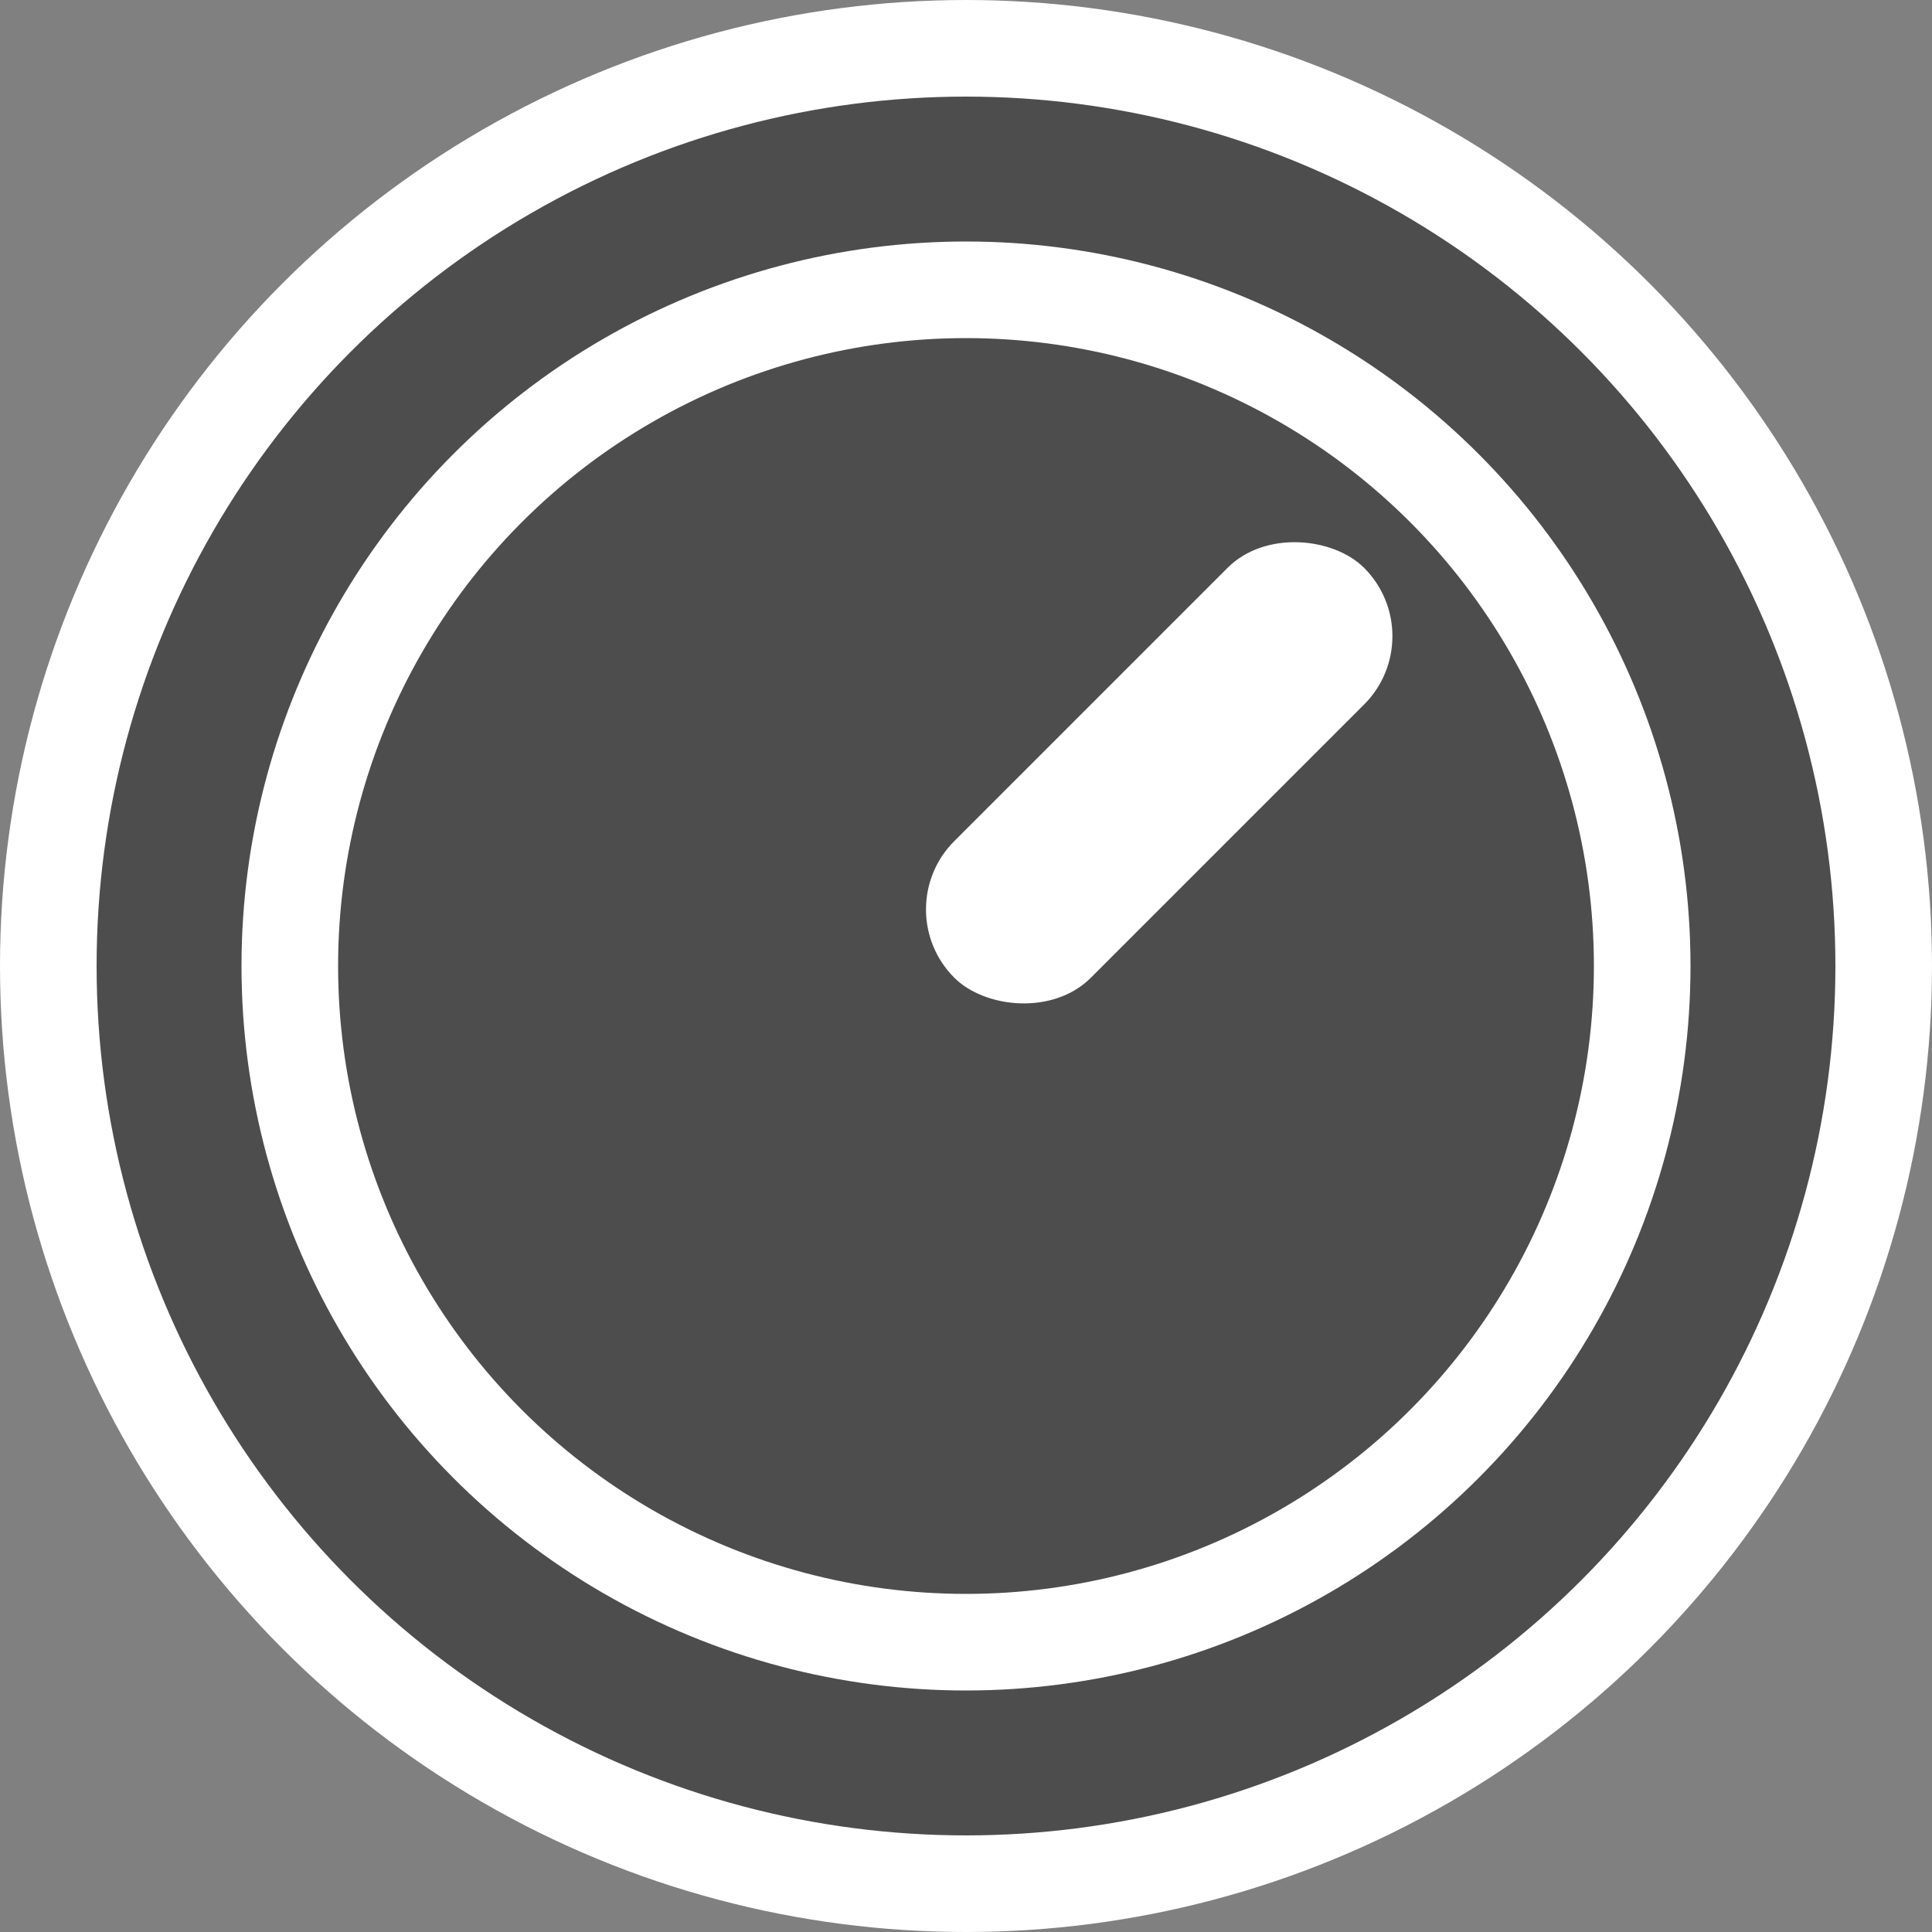 <?xml version="1.0" encoding="UTF-8" standalone="no"?>
<svg
   xmlns:dc="http://purl.org/dc/elements/1.1/"
   xmlns:cc="http://creativecommons.org/ns#"
   xmlns:rdf="http://www.w3.org/1999/02/22-rdf-syntax-ns#"
   xmlns:svg="http://www.w3.org/2000/svg"
   xmlns="http://www.w3.org/2000/svg"
   xmlns:sodipodi="http://sodipodi.sourceforge.net/DTD/sodipodi-0.dtd"
   xmlns:inkscape="http://www.inkscape.org/namespaces/inkscape"
   version="1.1"
   width="22"
   height="22"
   viewBox="-0.5 -0.5 22 22"
   content="&lt;mxfile modified=&quot;2019-08-29T03:09:43.441Z&quot; host=&quot;pebppomjfocnoigkeepgbmcifnnlndla&quot; agent=&quot;Mozilla/5.0 (Windows NT 10.0; Win64; x64) AppleWebKit/537.36 (KHTML, like Gecko) Chrome/76.0.381.100 Safari/537.36&quot; version=&quot;11.2.1&quot; etag=&quot;O03zxH3B2YIW1niNAISg&quot; type=&quot;device&quot; pages=&quot;1&quot;&gt;&lt;diagram id=&quot;c5WXHMndwkIhbL-vjerI&quot;&gt;rZTBUoMwEEC/hjuQ1tZrsdWLXnrwHMkWMgaWSYNQv94NLFBER52xnekkb3cJ7FsaiKRo762s8kdUYII4VG0g7oI4vr2J6NeDSw+iTdyDzGrFaAJH/Q4MQ6a1VnCeJTpE43Q1hymWJaRuxqS12MzTTmjmp1YygwU4ptIs6bNWLu/pJgwn/gA6y/nk9RAo5JDL4JxLhc0VEvtAJBbR9auiTcD41g1t6esO30TH+7JQut8UcNvfpKn50fi+3GV4ViqgttJmRzdbeaiwfjGwH3mTawfHSqY+2JBwYrkrDO0iWspz1Ts46RaUv46z+AoJGrTdEeLQfcbI0FLqxu6kjbnKXN35r+dYuoMstPET9ADmDZxOJQd4YKIb3n91lDQ6K4ml1Cmg4I47AdZB+203o9ERjTZgAc5eKIULVlsu4bEWw5w305CIbY/yq/kYmOSxzMYrT+powfa+Nil+NmmxLpU30Gn5wdpcUoklLPxESz9je2d+EqytpibH4RM0nxytl45GydKmnLYOaWvRSafRWxNd3X8ou93OlW1WC2VRvFS2+rMx2k7vdRe7+m8U+w8=&lt;/diagram&gt;&lt;/mxfile&gt;"
   id="svg12"
   sodipodi:docname="measure_22.svg"
   inkscape:version="0.92.4 (5da689c313, 2019-01-14)">
  <rect x="-0.5" y="-0.5" width="22" height="22" fill="#808080" stroke="none"/>
  <sodipodi:namedview
     pagecolor="#ffffff"
     bordercolor="#666666"
     borderopacity="1"
     objecttolerance="10"
     gridtolerance="10"
     guidetolerance="10"
     inkscape:pageopacity="0"
     inkscape:pageshadow="2"
     inkscape:window-width="3840"
     inkscape:window-height="1973"
     id="namedview14"
     showgrid="false"
     inkscape:zoom="5.9"
     inkscape:cx="16.70339"
     inkscape:cy="23.29661"
     inkscape:window-x="-18"
     inkscape:window-y="-18"
     inkscape:window-maximized="1"
     inkscape:current-layer="svg12" />
  <defs
     id="defs2" />
  <g
     id="g10"
     transform="matrix(0.55,0,0,0.55,-0.5,-0.5)">
    <circle
       cx="20"
       cy="20"
       pointer-events="none"
       id="ellipse4"
       r="19"
       style="fill:#4d4d4d;stroke:#ffffff;stroke-width:2" />
    <circle
       cx="20"
       cy="20"
       pointer-events="none"
       id="ellipse6"
       r="14"
       style="fill:none;stroke:#ffffff;stroke-width:2" />
    <rect
       x="18"
       y="14"
       width="12"
       height="4"
       rx="2"
       ry="2"
       transform="rotate(-45,24,16)"
       pointer-events="none"
       id="rect8"
       style="fill:#ffffff;stroke:none" />
  </g>
</svg>
